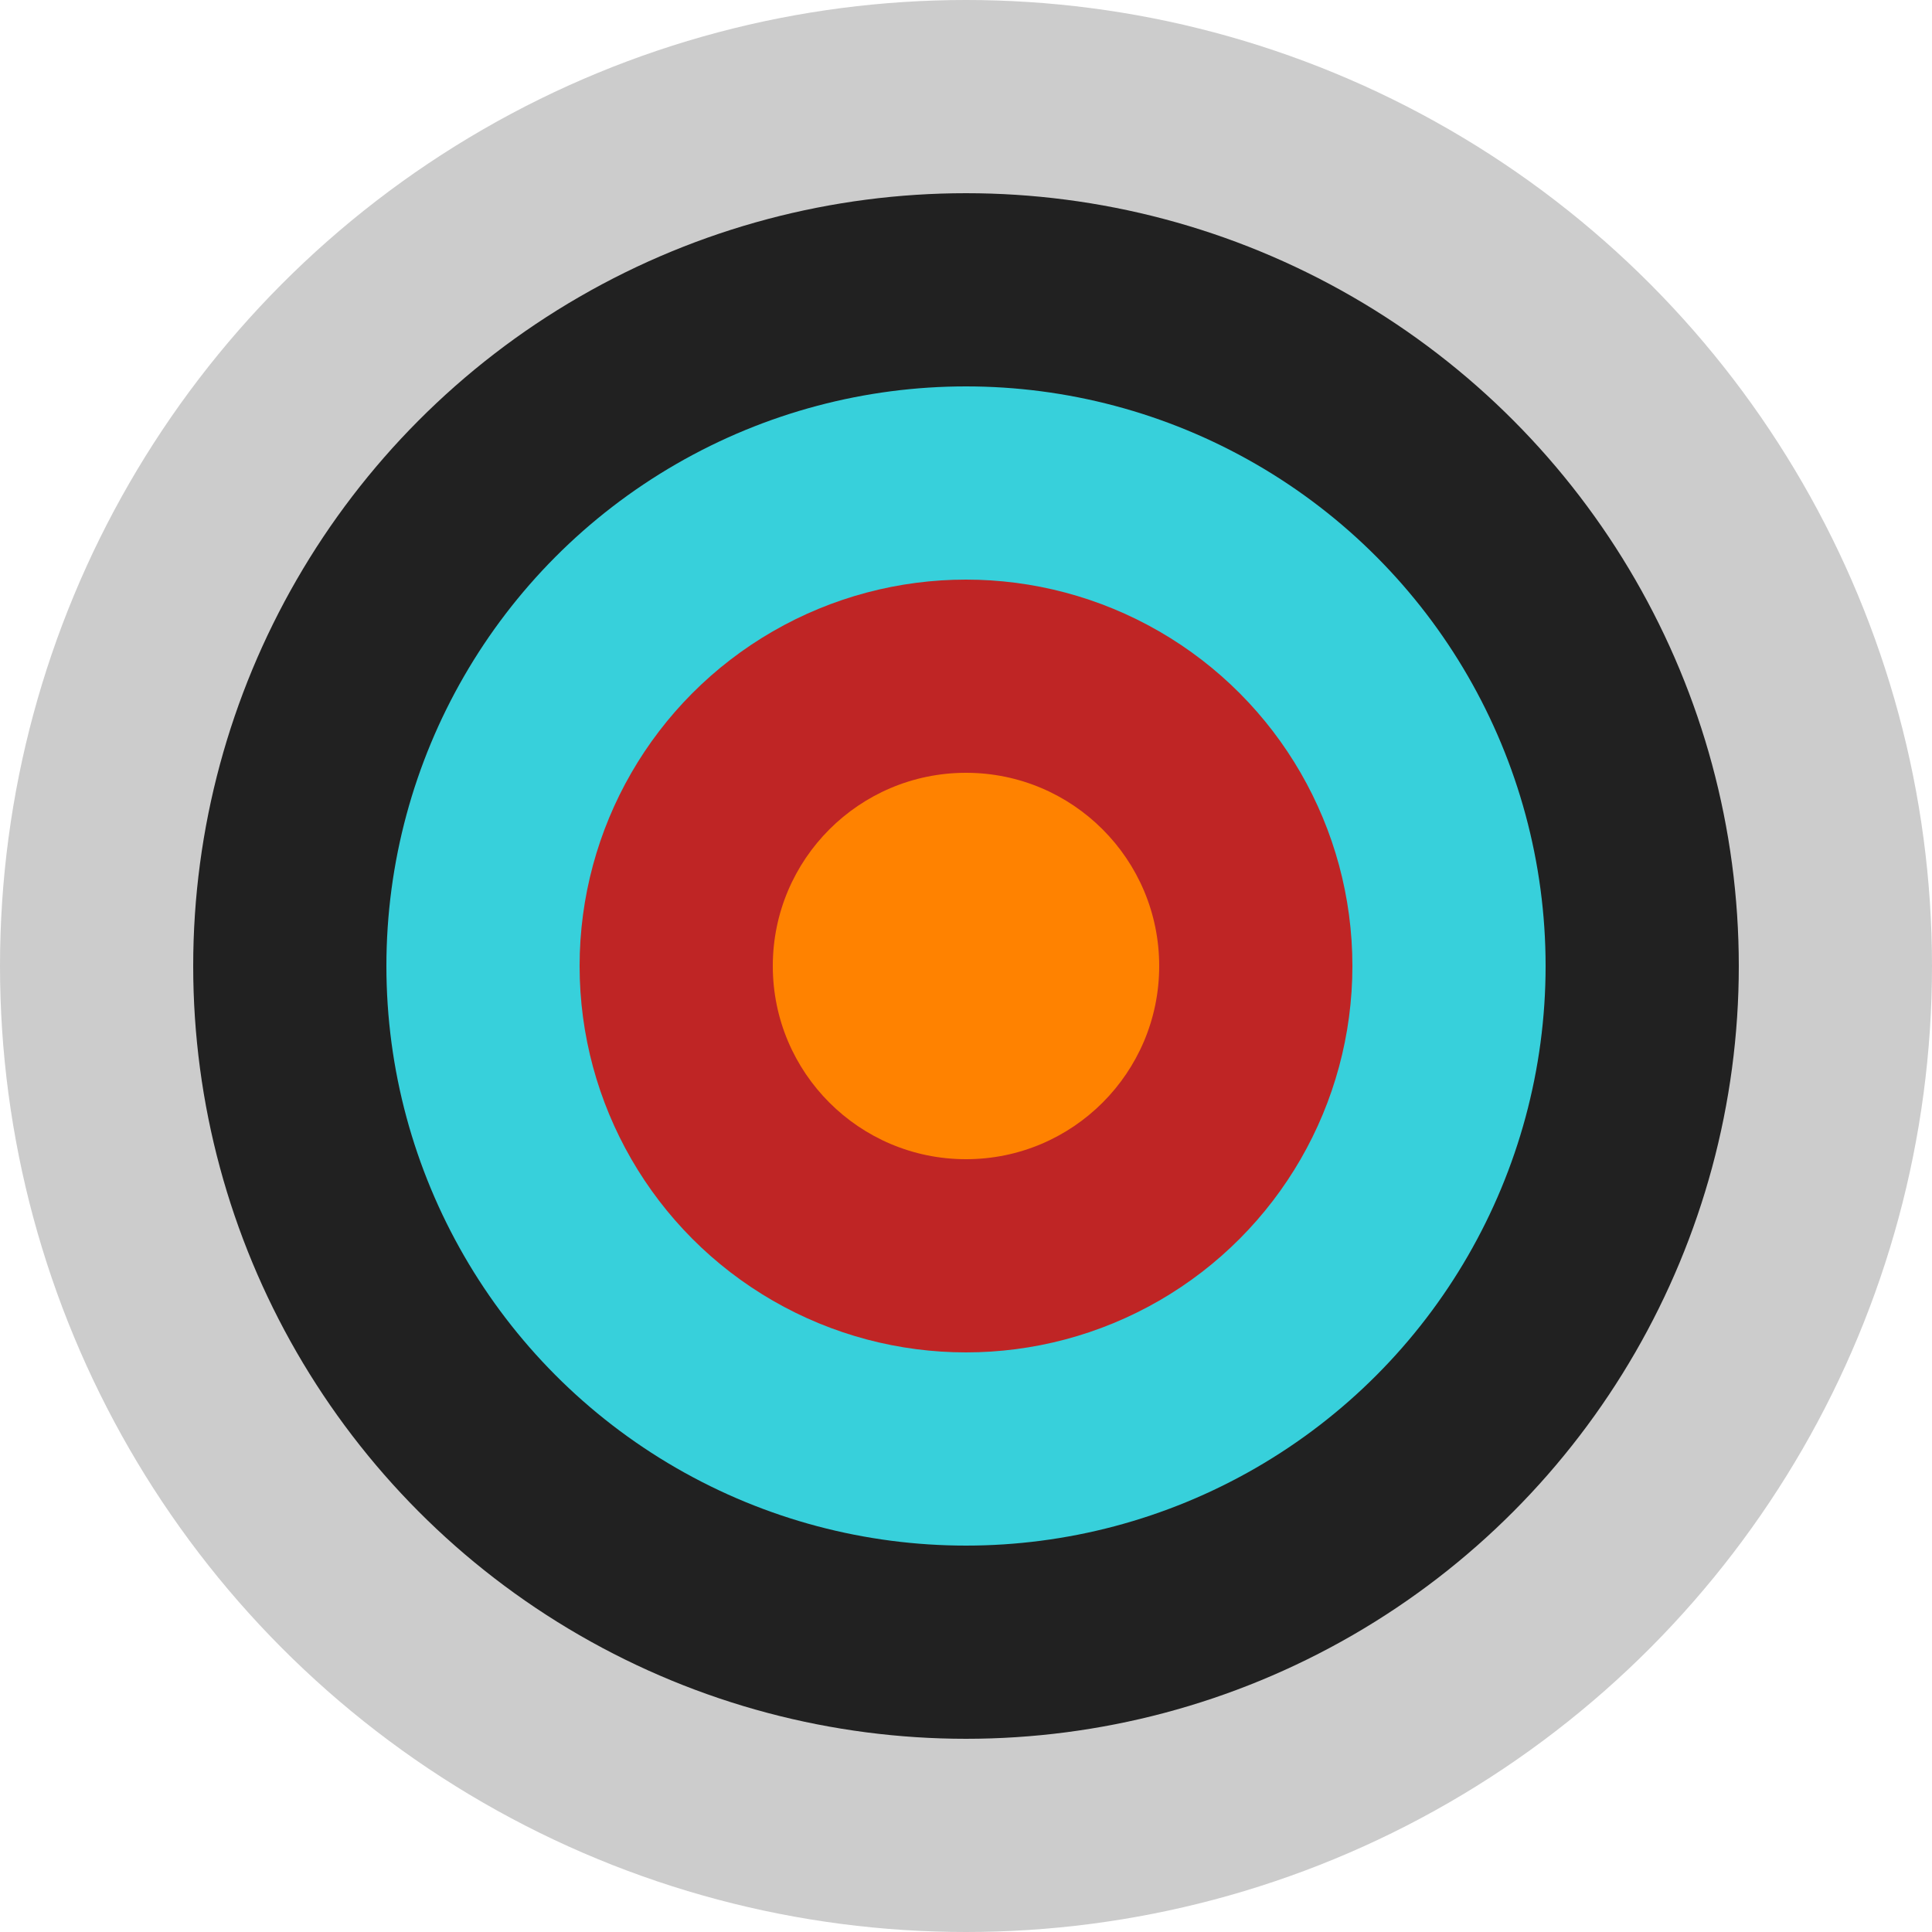 <svg width="150" height="150" viewBox="0 0 150 150" fill="none" xmlns="http://www.w3.org/2000/svg">
<circle cx="75" cy="75" r="75" fill="#CCCCCC"/>
<circle cx="75" cy="75" r="60" fill="#212121"/>
<circle cx="75" cy="75" r="45" fill="#37D0DB"/>
<circle cx="75" cy="75" r="30" fill="#BF2525"/>
<circle cx="75" cy="75" r="15" fill="#FF8200"/>
</svg>
